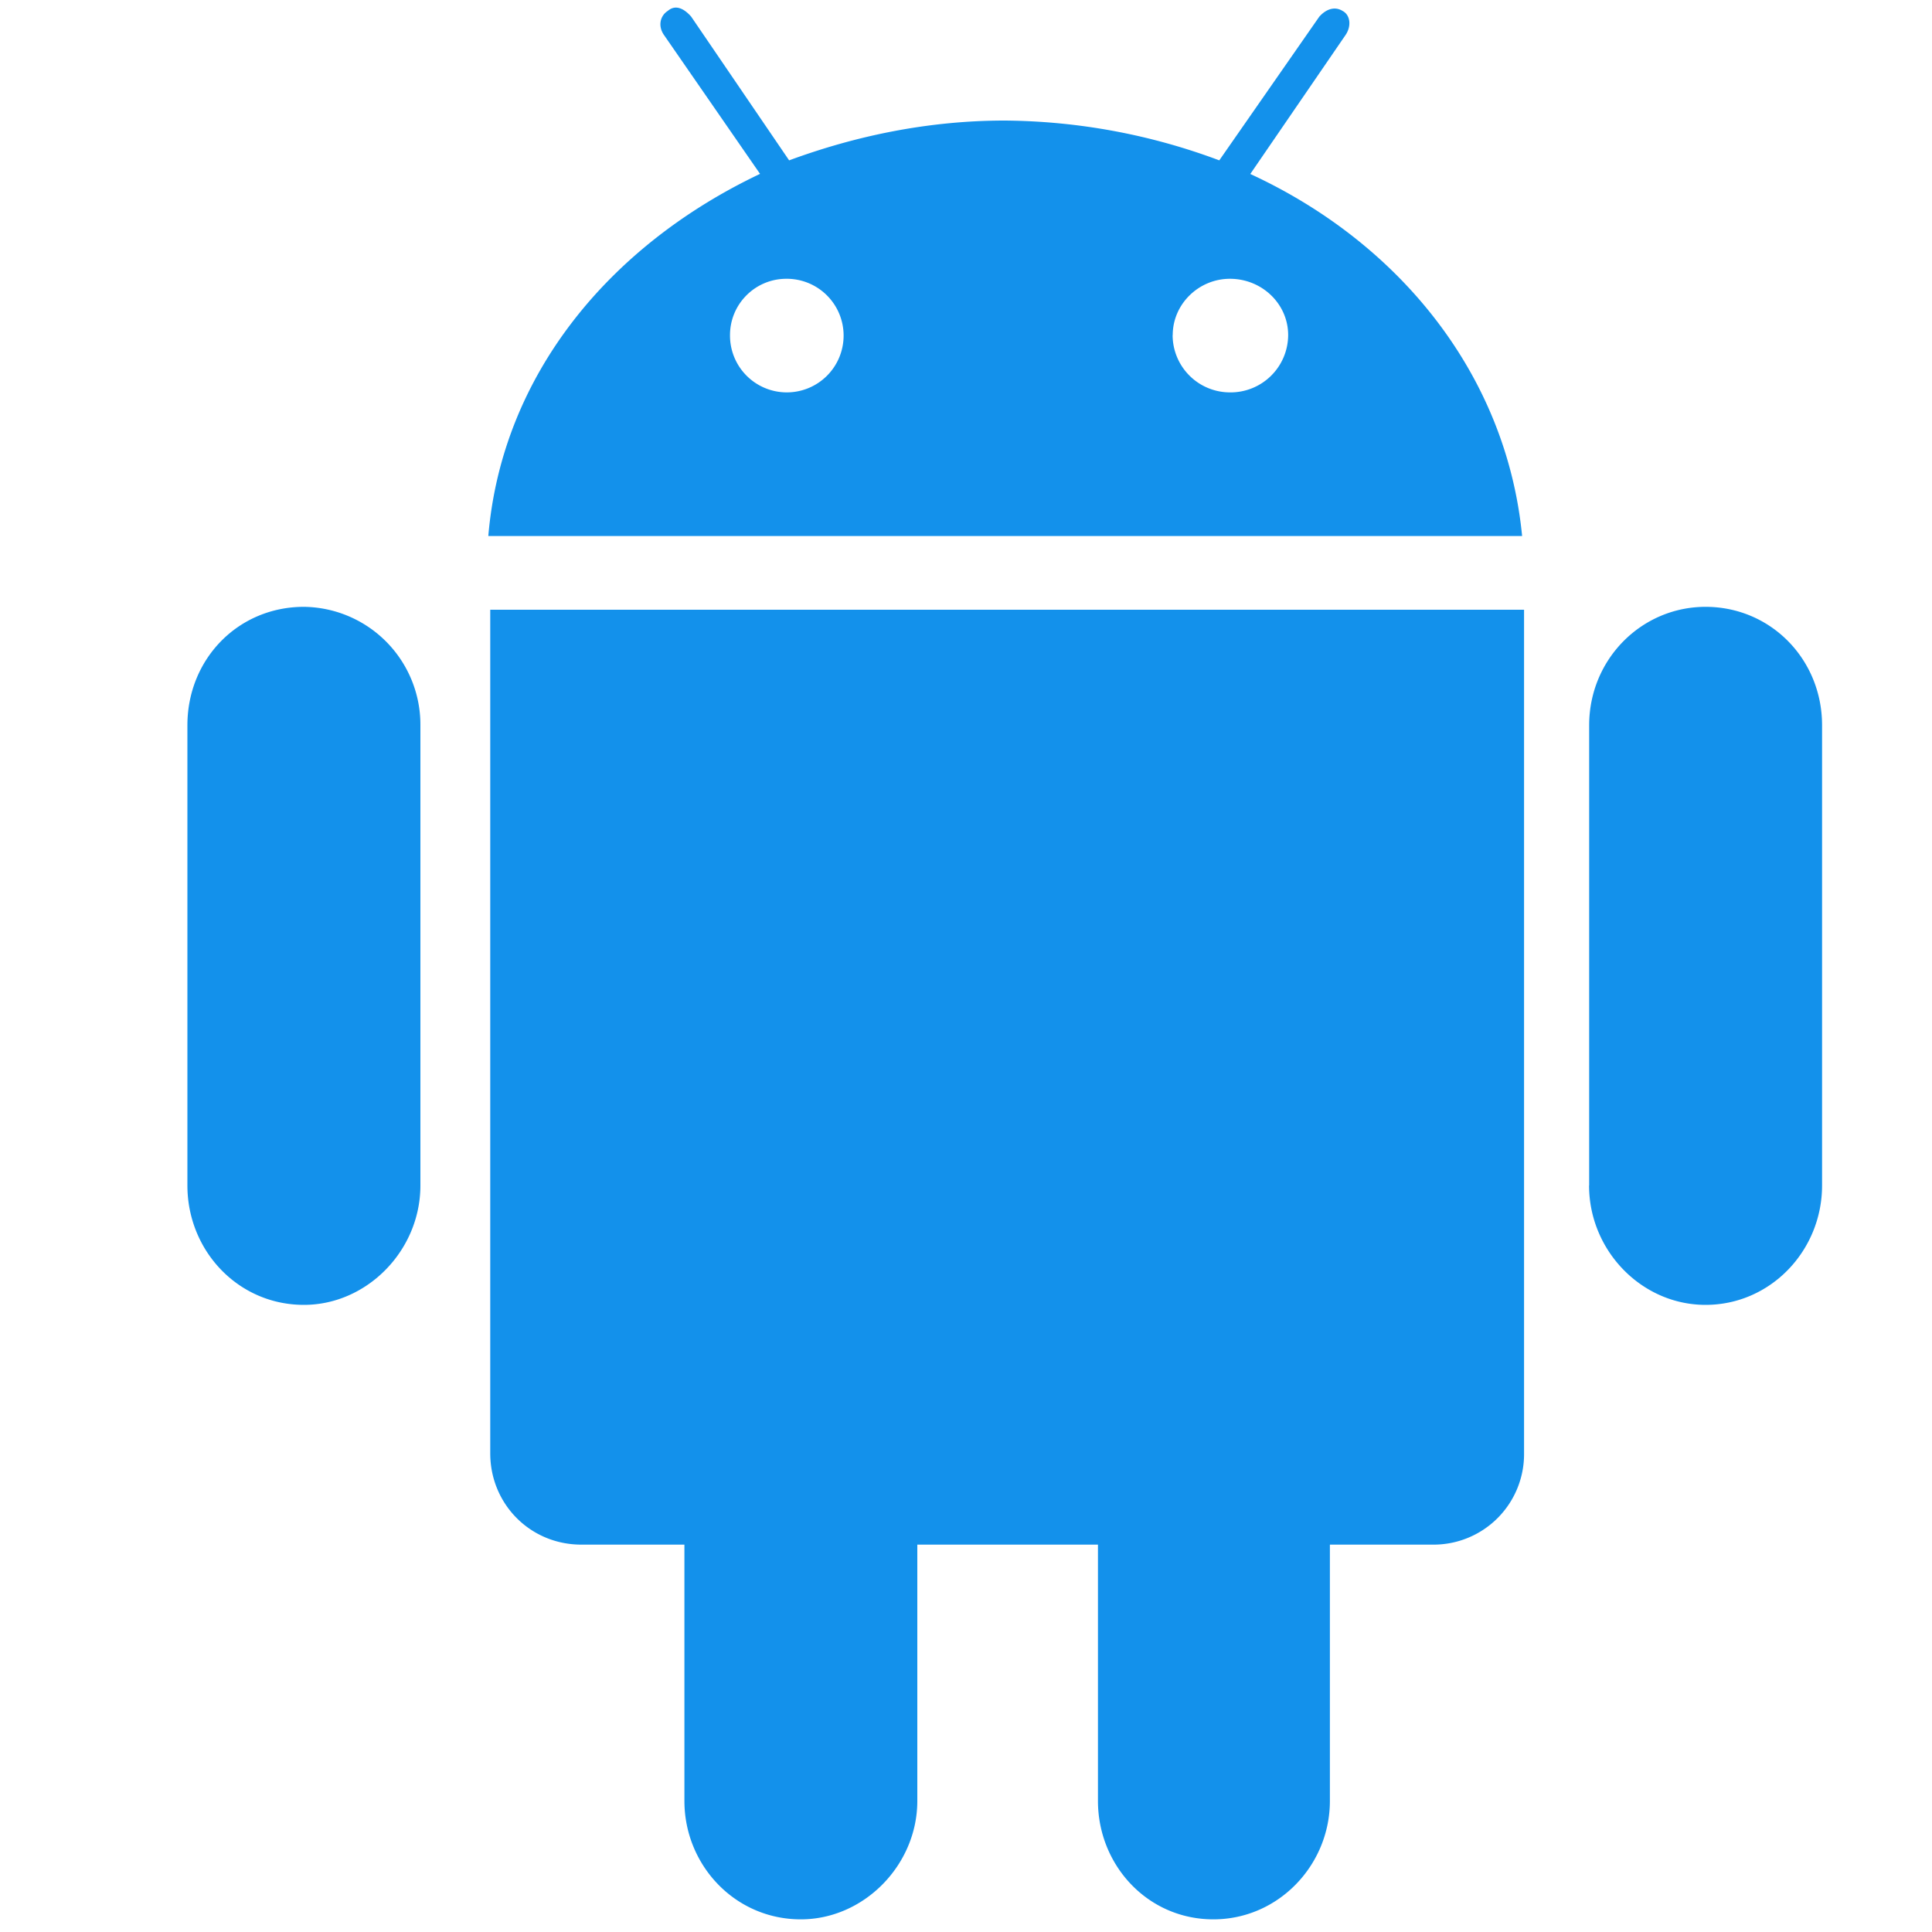 <svg t="1735529152606" class="icon" viewBox="0 0 1024 1024" version="1.1" xmlns="http://www.w3.org/2000/svg" p-id="7567" width="200" height="200"><path d="M842.24 628.326c0 34.458 27.802 63.283 61.747 63.283 34.509 0 61.747-28.826 61.747-63.283V384.41c0-34.97-27.238-62.771-61.747-62.771-33.946 0-61.696 27.802-61.696 62.771v243.917z m-220.672-450.714c0-16.486 13.824-29.85 30.31-29.85 16.998 0 30.874 13.312 30.874 29.85a30.515 30.515 0 0 1-30.874 30.362 30.413 30.413 0 0 1-30.362-30.362z m-234.65 0c0-16.486 13.363-29.85 29.85-29.85a30.106 30.106 0 1 1-29.85 29.85zM259.84 770.304c0 26.778 21.094 48.384 48.333 48.384h54.579v135.834c0 33.946 26.726 62.771 61.696 62.771 33.485 0 61.747-28.826 61.747-62.771V818.688h95.744v135.834c0 33.946 26.214 62.771 61.184 62.771 34.509 0 61.747-28.826 61.747-62.771V818.688h54.579a47.974 47.974 0 0 0 48.333-48.384V323.174H259.84v447.13zM806.758 284.16c-8.192-84.378-63.795-154.88-144.077-191.949l50.432-73.574c3.328-4.813 2.56-10.752-1.536-12.851-4.096-2.56-8.704-1.024-12.339 3.072L646.246 84.992A330.547 330.547 0 0 0 532.48 63.898c-40.653 0-79.258 8.192-114.227 21.094L366.336 8.806c-3.584-4.096-8.192-6.656-12.339-3.072-4.096 2.56-5.427 8.038-2.048 12.851L402.842 92.16c-80.23 38.093-136.858 107.008-144.026 191.949h547.942zM99.328 628.326c0 34.458 26.778 63.283 61.747 63.283 33.434 0 61.747-28.826 61.747-63.283V384.41a62.464 62.464 0 0 0-61.747-62.771c-34.97 0-61.747 27.802-61.747 62.771v243.917z" fill="#1391EB" p-id="7568"></path></svg>